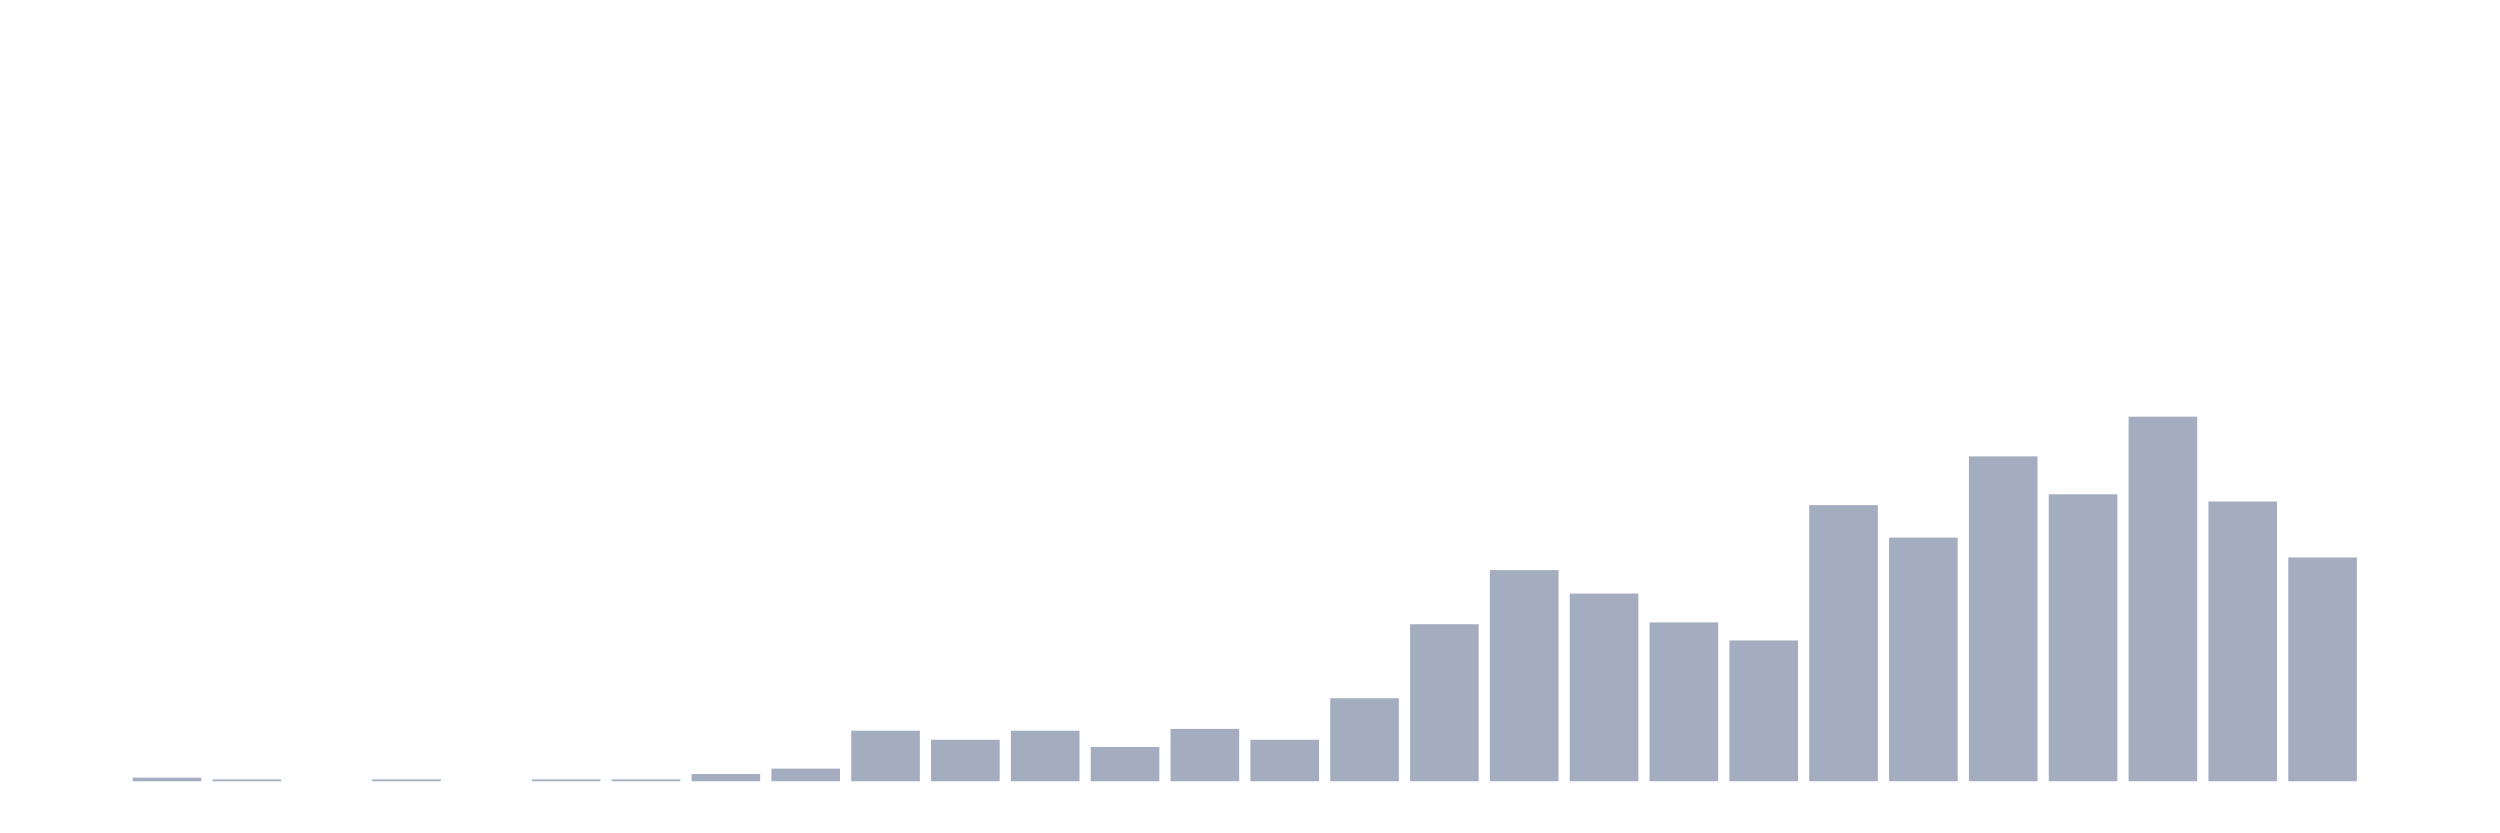 <svg xmlns="http://www.w3.org/2000/svg" viewBox="0 0 480 160"><g transform="translate(10,10)"><rect class="bar" x="0.153" width="13.175" y="140" height="0" fill="rgb(164,173,192)"></rect><rect class="bar" x="15.482" width="13.175" y="139.307" height="0.693" fill="rgb(164,173,192)"></rect><rect class="bar" x="30.81" width="13.175" y="139.653" height="0.347" fill="rgb(164,173,192)"></rect><rect class="bar" x="46.138" width="13.175" y="140" height="0" fill="rgb(164,173,192)"></rect><rect class="bar" x="61.466" width="13.175" y="139.653" height="0.347" fill="rgb(164,173,192)"></rect><rect class="bar" x="76.794" width="13.175" y="140" height="0" fill="rgb(164,173,192)"></rect><rect class="bar" x="92.123" width="13.175" y="139.653" height="0.347" fill="rgb(164,173,192)"></rect><rect class="bar" x="107.451" width="13.175" y="139.653" height="0.347" fill="rgb(164,173,192)"></rect><rect class="bar" x="122.779" width="13.175" y="138.614" height="1.386" fill="rgb(164,173,192)"></rect><rect class="bar" x="138.107" width="13.175" y="137.574" height="2.426" fill="rgb(164,173,192)"></rect><rect class="bar" x="153.436" width="13.175" y="130.297" height="9.703" fill="rgb(164,173,192)"></rect><rect class="bar" x="168.764" width="13.175" y="132.03" height="7.97" fill="rgb(164,173,192)"></rect><rect class="bar" x="184.092" width="13.175" y="130.297" height="9.703" fill="rgb(164,173,192)"></rect><rect class="bar" x="199.42" width="13.175" y="133.416" height="6.584" fill="rgb(164,173,192)"></rect><rect class="bar" x="214.748" width="13.175" y="129.95" height="10.05" fill="rgb(164,173,192)"></rect><rect class="bar" x="230.077" width="13.175" y="132.03" height="7.97" fill="rgb(164,173,192)"></rect><rect class="bar" x="245.405" width="13.175" y="124.059" height="15.941" fill="rgb(164,173,192)"></rect><rect class="bar" x="260.733" width="13.175" y="109.851" height="30.149" fill="rgb(164,173,192)"></rect><rect class="bar" x="276.061" width="13.175" y="99.455" height="40.545" fill="rgb(164,173,192)"></rect><rect class="bar" x="291.39" width="13.175" y="103.96" height="36.04" fill="rgb(164,173,192)"></rect><rect class="bar" x="306.718" width="13.175" y="109.505" height="30.495" fill="rgb(164,173,192)"></rect><rect class="bar" x="322.046" width="13.175" y="112.97" height="27.03" fill="rgb(164,173,192)"></rect><rect class="bar" x="337.374" width="13.175" y="86.98" height="53.02" fill="rgb(164,173,192)"></rect><rect class="bar" x="352.702" width="13.175" y="93.218" height="46.782" fill="rgb(164,173,192)"></rect><rect class="bar" x="368.031" width="13.175" y="77.624" height="62.376" fill="rgb(164,173,192)"></rect><rect class="bar" x="383.359" width="13.175" y="84.901" height="55.099" fill="rgb(164,173,192)"></rect><rect class="bar" x="398.687" width="13.175" y="70" height="70" fill="rgb(164,173,192)"></rect><rect class="bar" x="414.015" width="13.175" y="86.287" height="53.713" fill="rgb(164,173,192)"></rect><rect class="bar" x="429.344" width="13.175" y="97.03" height="42.97" fill="rgb(164,173,192)"></rect><rect class="bar" x="444.672" width="13.175" y="140" height="0" fill="rgb(164,173,192)"></rect></g></svg>